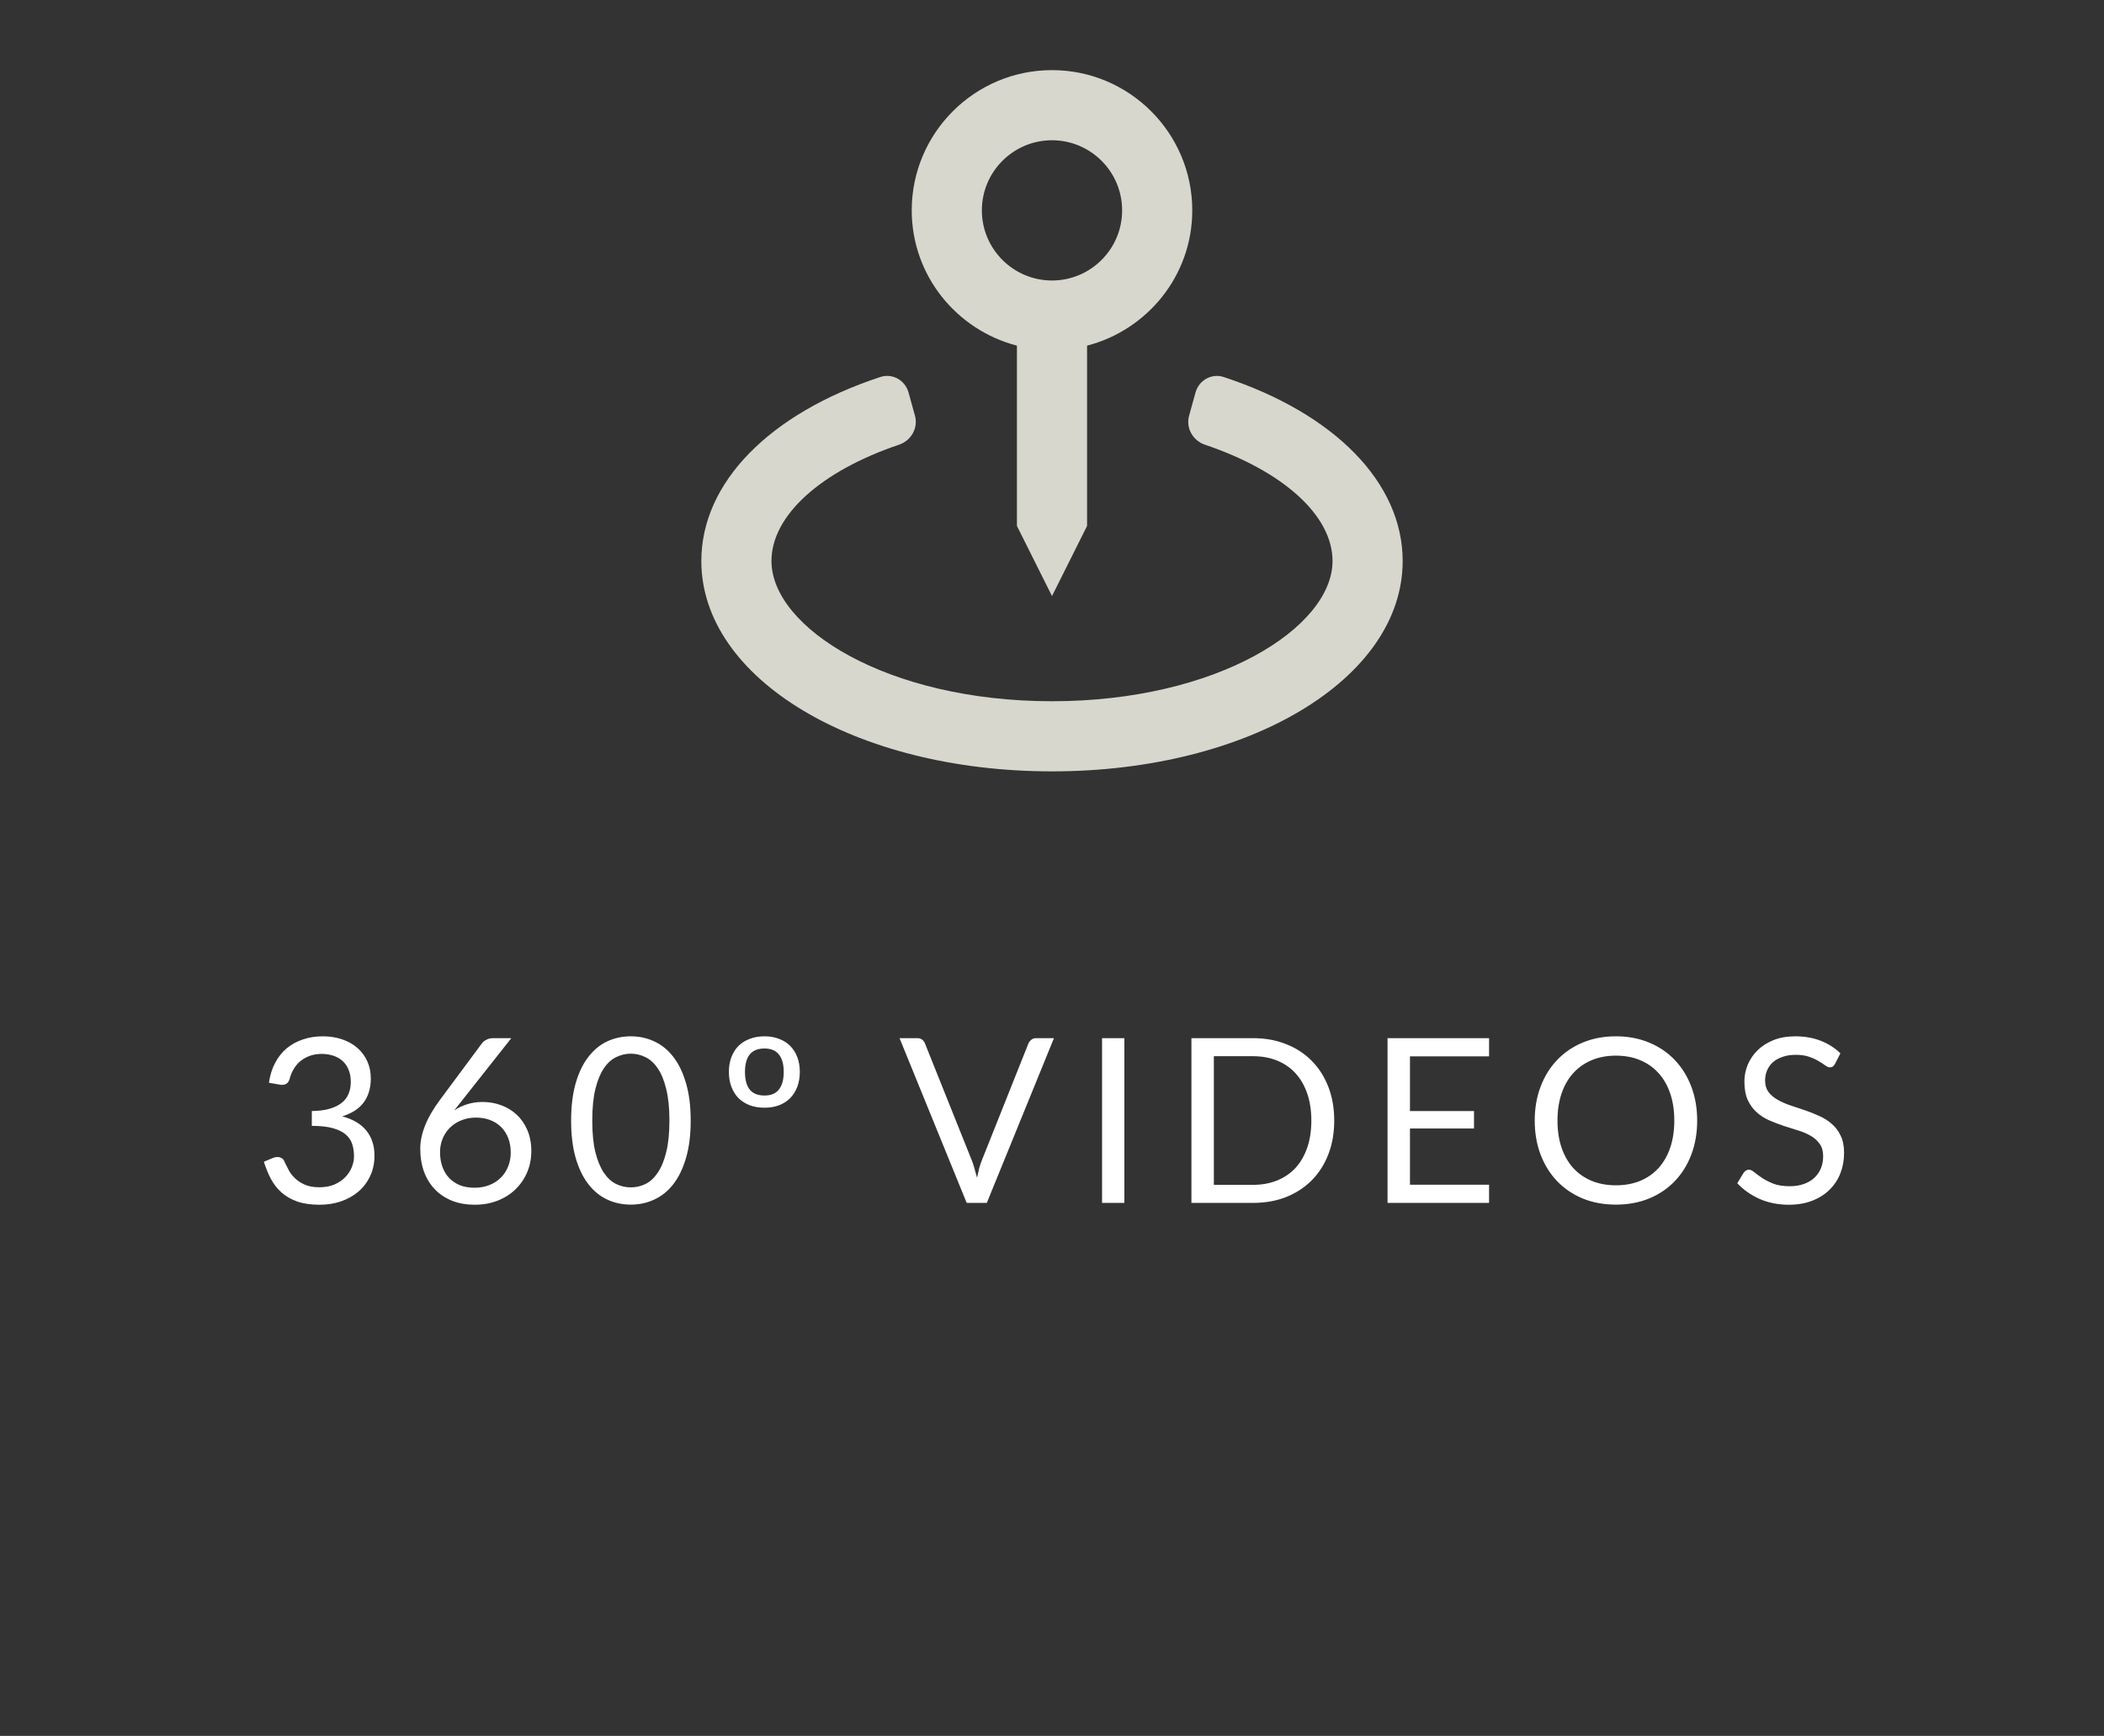 <svg width="183" height="151" viewBox="0 0 183 151" fill="none" xmlns="http://www.w3.org/2000/svg">
<rect x="0" y="0" width="183" height="151" fill="#333333" stroke="none"/>
<path d="M28.071 90.147C28.678 90.147 29.238 90.234 29.751 90.407C30.264 90.581 30.704 90.828 31.071 91.147C31.444 91.468 31.734 91.854 31.941 92.308C32.148 92.761 32.251 93.264 32.251 93.817C32.251 94.271 32.191 94.677 32.071 95.037C31.958 95.391 31.791 95.704 31.571 95.978C31.358 96.244 31.098 96.471 30.791 96.657C30.484 96.844 30.141 96.994 29.761 97.108C30.694 97.354 31.394 97.767 31.861 98.347C32.334 98.927 32.571 99.654 32.571 100.528C32.571 101.188 32.444 101.781 32.191 102.308C31.944 102.834 31.604 103.284 31.171 103.658C30.738 104.024 30.231 104.308 29.651 104.508C29.078 104.701 28.461 104.798 27.801 104.798C27.041 104.798 26.391 104.704 25.851 104.518C25.311 104.324 24.854 104.061 24.481 103.728C24.108 103.394 23.801 103.001 23.561 102.548C23.321 102.088 23.118 101.591 22.951 101.058L23.711 100.738C23.851 100.678 23.991 100.648 24.131 100.648C24.264 100.648 24.381 100.678 24.481 100.738C24.588 100.791 24.668 100.878 24.721 100.998C24.734 101.024 24.748 101.054 24.761 101.088C24.774 101.114 24.788 101.144 24.801 101.178C24.894 101.371 25.008 101.591 25.141 101.838C25.274 102.078 25.454 102.304 25.681 102.518C25.908 102.731 26.188 102.911 26.521 103.058C26.861 103.204 27.281 103.278 27.781 103.278C28.281 103.278 28.718 103.198 29.091 103.038C29.471 102.871 29.784 102.658 30.031 102.398C30.284 102.138 30.474 101.848 30.601 101.528C30.728 101.208 30.791 100.891 30.791 100.578C30.791 100.191 30.738 99.838 30.631 99.517C30.531 99.198 30.344 98.921 30.071 98.688C29.804 98.454 29.431 98.271 28.951 98.138C28.478 98.004 27.868 97.938 27.121 97.938V96.647C27.728 96.641 28.244 96.574 28.671 96.448C29.104 96.321 29.458 96.147 29.731 95.927C30.004 95.707 30.201 95.444 30.321 95.138C30.448 94.831 30.511 94.491 30.511 94.118C30.511 93.704 30.444 93.344 30.311 93.037C30.184 92.731 30.008 92.478 29.781 92.278C29.554 92.078 29.284 91.927 28.971 91.828C28.664 91.728 28.331 91.677 27.971 91.677C27.611 91.677 27.278 91.731 26.971 91.838C26.664 91.944 26.391 92.094 26.151 92.287C25.918 92.474 25.721 92.701 25.561 92.968C25.401 93.228 25.281 93.511 25.201 93.817C25.148 94.011 25.068 94.151 24.961 94.237C24.854 94.324 24.718 94.368 24.551 94.368C24.518 94.368 24.481 94.368 24.441 94.368C24.408 94.361 24.368 94.354 24.321 94.347L23.391 94.188C23.484 93.534 23.664 92.957 23.931 92.457C24.198 91.951 24.534 91.528 24.941 91.188C25.354 90.847 25.824 90.591 26.351 90.418C26.884 90.237 27.458 90.147 28.071 90.147ZM41.973 95.858C42.546 95.858 43.089 95.954 43.603 96.147C44.116 96.334 44.566 96.611 44.953 96.978C45.339 97.338 45.646 97.784 45.873 98.317C46.099 98.844 46.213 99.448 46.213 100.128C46.213 100.788 46.093 101.401 45.853 101.968C45.613 102.534 45.276 103.028 44.843 103.448C44.416 103.868 43.899 104.198 43.293 104.438C42.686 104.678 42.019 104.798 41.293 104.798C40.573 104.798 39.919 104.684 39.333 104.458C38.753 104.224 38.256 103.898 37.843 103.478C37.429 103.051 37.109 102.538 36.883 101.938C36.663 101.331 36.553 100.654 36.553 99.907C36.553 99.281 36.693 98.614 36.973 97.907C37.253 97.201 37.696 96.441 38.303 95.627L41.933 90.737C42.026 90.618 42.156 90.517 42.323 90.438C42.489 90.351 42.679 90.308 42.893 90.308H44.473L39.503 96.597C39.843 96.364 40.219 96.184 40.633 96.058C41.046 95.924 41.493 95.858 41.973 95.858ZM38.273 100.218C38.273 100.678 38.339 101.098 38.473 101.478C38.606 101.858 38.799 102.184 39.053 102.458C39.313 102.731 39.626 102.944 39.993 103.098C40.366 103.244 40.789 103.318 41.263 103.318C41.743 103.318 42.176 103.241 42.563 103.088C42.949 102.934 43.279 102.721 43.553 102.448C43.833 102.174 44.046 101.851 44.193 101.478C44.346 101.104 44.423 100.698 44.423 100.258C44.423 99.791 44.349 99.371 44.203 98.998C44.056 98.618 43.849 98.297 43.583 98.037C43.316 97.771 42.996 97.567 42.623 97.427C42.249 97.287 41.839 97.218 41.393 97.218C40.913 97.218 40.479 97.301 40.093 97.468C39.706 97.627 39.376 97.847 39.103 98.127C38.836 98.401 38.629 98.721 38.483 99.088C38.343 99.448 38.273 99.824 38.273 100.218ZM60.074 97.478C60.074 98.731 59.938 99.817 59.664 100.738C59.398 101.651 59.031 102.408 58.564 103.008C58.098 103.608 57.544 104.054 56.904 104.348C56.271 104.641 55.591 104.788 54.864 104.788C54.131 104.788 53.448 104.641 52.814 104.348C52.188 104.054 51.641 103.608 51.174 103.008C50.708 102.408 50.341 101.651 50.074 100.738C49.808 99.817 49.674 98.731 49.674 97.478C49.674 96.224 49.808 95.138 50.074 94.218C50.341 93.297 50.708 92.537 51.174 91.938C51.641 91.331 52.188 90.881 52.814 90.588C53.448 90.294 54.131 90.147 54.864 90.147C55.591 90.147 56.271 90.294 56.904 90.588C57.544 90.881 58.098 91.331 58.564 91.938C59.031 92.537 59.398 93.297 59.664 94.218C59.938 95.138 60.074 96.224 60.074 97.478ZM58.224 97.478C58.224 96.384 58.131 95.468 57.944 94.728C57.764 93.981 57.518 93.381 57.204 92.927C56.898 92.474 56.541 92.151 56.134 91.957C55.728 91.757 55.304 91.657 54.864 91.657C54.424 91.657 54.001 91.757 53.594 91.957C53.188 92.151 52.831 92.474 52.524 92.927C52.218 93.381 51.971 93.981 51.784 94.728C51.604 95.468 51.514 96.384 51.514 97.478C51.514 98.571 51.604 99.487 51.784 100.228C51.971 100.968 52.218 101.564 52.524 102.018C52.831 102.471 53.188 102.798 53.594 102.998C54.001 103.191 54.424 103.288 54.864 103.288C55.304 103.288 55.728 103.191 56.134 102.998C56.541 102.798 56.898 102.471 57.204 102.018C57.518 101.564 57.764 100.968 57.944 100.228C58.131 99.487 58.224 98.571 58.224 97.478ZM66.496 90.147C66.962 90.147 67.382 90.221 67.756 90.368C68.136 90.507 68.459 90.711 68.726 90.978C68.992 91.244 69.199 91.571 69.346 91.957C69.492 92.338 69.566 92.764 69.566 93.237C69.566 93.718 69.492 94.151 69.346 94.537C69.199 94.924 68.992 95.254 68.726 95.528C68.459 95.794 68.136 96.001 67.756 96.147C67.382 96.287 66.962 96.358 66.496 96.358C66.022 96.358 65.596 96.287 65.216 96.147C64.836 96.001 64.509 95.794 64.236 95.528C63.969 95.254 63.762 94.924 63.616 94.537C63.469 94.151 63.396 93.718 63.396 93.237C63.396 92.764 63.469 92.338 63.616 91.957C63.762 91.571 63.969 91.244 64.236 90.978C64.509 90.711 64.836 90.507 65.216 90.368C65.596 90.221 66.022 90.147 66.496 90.147ZM66.496 95.297C67.056 95.297 67.472 95.124 67.746 94.778C68.026 94.424 68.166 93.914 68.166 93.248C68.166 92.581 68.026 92.074 67.746 91.728C67.472 91.381 67.056 91.207 66.496 91.207C65.916 91.207 65.486 91.381 65.206 91.728C64.932 92.074 64.796 92.581 64.796 93.248C64.796 93.914 64.932 94.424 65.206 94.778C65.486 95.124 65.916 95.297 66.496 95.297ZM78.24 90.308H79.79C79.963 90.308 80.103 90.351 80.21 90.438C80.317 90.524 80.397 90.634 80.45 90.767L84.5 100.878C84.594 101.104 84.677 101.351 84.75 101.618C84.83 101.884 84.907 102.161 84.98 102.448C85.04 102.161 85.103 101.884 85.17 101.618C85.243 101.351 85.327 101.104 85.42 100.878L89.45 90.767C89.497 90.654 89.577 90.551 89.69 90.457C89.803 90.358 89.944 90.308 90.11 90.308H91.67L85.83 104.638H84.08L78.24 90.308ZM97.794 104.638H95.854V90.308H97.794V104.638ZM116.047 97.478C116.047 98.551 115.877 99.528 115.537 100.408C115.197 101.288 114.717 102.041 114.097 102.668C113.477 103.294 112.733 103.781 111.867 104.128C111 104.468 110.04 104.638 108.987 104.638H103.627V90.308H108.987C110.04 90.308 111 90.481 111.867 90.828C112.733 91.168 113.477 91.654 114.097 92.287C114.717 92.914 115.197 93.668 115.537 94.547C115.877 95.427 116.047 96.404 116.047 97.478ZM114.057 97.478C114.057 96.597 113.937 95.811 113.697 95.118C113.457 94.424 113.117 93.838 112.677 93.358C112.237 92.877 111.703 92.511 111.077 92.257C110.45 92.004 109.753 91.877 108.987 91.877H105.577V103.068H108.987C109.753 103.068 110.45 102.941 111.077 102.688C111.703 102.434 112.237 102.071 112.677 101.598C113.117 101.118 113.457 100.531 113.697 99.838C113.937 99.144 114.057 98.358 114.057 97.478ZM129.515 90.308V91.888H122.635V96.647H128.205V98.168H122.635V103.058H129.515V104.638H120.685V90.308H129.515ZM147.616 97.478C147.616 98.551 147.446 99.537 147.106 100.438C146.766 101.331 146.286 102.101 145.666 102.748C145.046 103.394 144.3 103.898 143.426 104.258C142.56 104.611 141.6 104.788 140.546 104.788C139.493 104.788 138.533 104.611 137.666 104.258C136.8 103.898 136.056 103.394 135.436 102.748C134.816 102.101 134.336 101.331 133.996 100.438C133.656 99.537 133.486 98.551 133.486 97.478C133.486 96.404 133.656 95.421 133.996 94.528C134.336 93.627 134.816 92.854 135.436 92.207C136.056 91.554 136.8 91.047 137.666 90.688C138.533 90.328 139.493 90.147 140.546 90.147C141.6 90.147 142.56 90.328 143.426 90.688C144.3 91.047 145.046 91.554 145.666 92.207C146.286 92.854 146.766 93.627 147.106 94.528C147.446 95.421 147.616 96.404 147.616 97.478ZM145.626 97.478C145.626 96.597 145.506 95.808 145.266 95.108C145.026 94.407 144.686 93.817 144.246 93.338C143.806 92.851 143.273 92.478 142.646 92.218C142.02 91.957 141.32 91.828 140.546 91.828C139.78 91.828 139.083 91.957 138.456 92.218C137.83 92.478 137.293 92.851 136.846 93.338C136.406 93.817 136.066 94.407 135.826 95.108C135.586 95.808 135.466 96.597 135.466 97.478C135.466 98.358 135.586 99.147 135.826 99.847C136.066 100.541 136.406 101.131 136.846 101.618C137.293 102.098 137.83 102.468 138.456 102.728C139.083 102.981 139.78 103.108 140.546 103.108C141.32 103.108 142.02 102.981 142.646 102.728C143.273 102.468 143.806 102.098 144.246 101.618C144.686 101.131 145.026 100.541 145.266 99.847C145.506 99.147 145.626 98.358 145.626 97.478ZM159.603 92.547C159.543 92.647 159.48 92.724 159.413 92.778C159.347 92.824 159.26 92.847 159.153 92.847C159.04 92.847 158.907 92.791 158.753 92.677C158.607 92.564 158.417 92.441 158.183 92.308C157.957 92.168 157.68 92.041 157.353 91.927C157.033 91.814 156.643 91.757 156.183 91.757C155.75 91.757 155.367 91.817 155.033 91.938C154.7 92.051 154.42 92.207 154.193 92.407C153.973 92.608 153.807 92.844 153.693 93.118C153.58 93.384 153.523 93.674 153.523 93.987C153.523 94.388 153.62 94.721 153.813 94.987C154.013 95.248 154.273 95.471 154.593 95.657C154.92 95.844 155.287 96.007 155.693 96.147C156.107 96.281 156.527 96.421 156.953 96.567C157.387 96.714 157.807 96.881 158.213 97.067C158.627 97.248 158.993 97.478 159.313 97.757C159.64 98.037 159.9 98.381 160.093 98.787C160.293 99.194 160.393 99.694 160.393 100.288C160.393 100.914 160.287 101.504 160.073 102.058C159.86 102.604 159.547 103.081 159.133 103.488C158.727 103.894 158.223 104.214 157.623 104.448C157.03 104.681 156.353 104.798 155.593 104.798C154.667 104.798 153.82 104.631 153.053 104.298C152.293 103.958 151.643 103.501 151.103 102.928L151.663 102.008C151.717 101.934 151.78 101.874 151.853 101.828C151.933 101.774 152.02 101.748 152.113 101.748C152.253 101.748 152.413 101.824 152.593 101.978C152.773 102.124 152.997 102.288 153.263 102.468C153.537 102.648 153.863 102.814 154.243 102.968C154.63 103.114 155.1 103.188 155.653 103.188C156.113 103.188 156.523 103.124 156.883 102.998C157.243 102.871 157.547 102.694 157.793 102.468C158.047 102.234 158.24 101.958 158.373 101.638C158.507 101.318 158.573 100.961 158.573 100.568C158.573 100.134 158.473 99.781 158.273 99.507C158.08 99.228 157.823 98.994 157.503 98.808C157.183 98.621 156.817 98.464 156.403 98.338C155.997 98.204 155.577 98.071 155.143 97.938C154.717 97.797 154.297 97.638 153.883 97.457C153.477 97.278 153.113 97.044 152.793 96.757C152.473 96.471 152.213 96.114 152.013 95.688C151.82 95.254 151.723 94.721 151.723 94.088C151.723 93.581 151.82 93.091 152.013 92.618C152.213 92.144 152.5 91.724 152.873 91.358C153.247 90.991 153.707 90.698 154.253 90.478C154.807 90.257 155.44 90.147 156.153 90.147C156.953 90.147 157.683 90.274 158.343 90.528C159.003 90.781 159.58 91.147 160.073 91.627L159.603 92.547Z" fill="white"/>
<path d="M91.5 51.85L94.55 45.75V30.067C99.799 28.704 103.7 23.967 103.7 18.3C103.7 11.572 98.228 6.1 91.5 6.1C84.772 6.1 79.3 11.572 79.3 18.3C79.3 23.967 83.201 28.704 88.45 30.067V45.75L91.5 51.85ZM85.4 18.3C85.4 14.936 88.136 12.2 91.5 12.2C94.864 12.2 97.6 14.936 97.6 18.3C97.6 21.664 94.864 24.4 91.5 24.4C88.136 24.4 85.4 21.664 85.4 18.3Z" fill="#D8D7CE"/>
<path d="M106.429 32.795C105.38 32.45 104.276 33.08 103.982 34.145L103.422 36.17C103.127 37.234 103.756 38.33 104.802 38.684C111.606 40.981 115.9 44.841 115.9 48.8C115.9 54.571 105.881 61 91.5 61C77.119 61 67.1 54.571 67.1 48.8C67.1 44.84 71.394 40.981 78.201 38.681C79.248 38.327 79.876 37.232 79.582 36.167L79.022 34.142C78.727 33.077 77.623 32.448 76.574 32.793C66.914 35.97 61 41.989 61 48.8C61 59.06 74.399 67.1 91.5 67.1C108.601 67.1 122 59.06 122 48.8C122 41.989 116.087 35.97 106.429 32.795Z" fill="#D8D7CE"/>
</svg>
